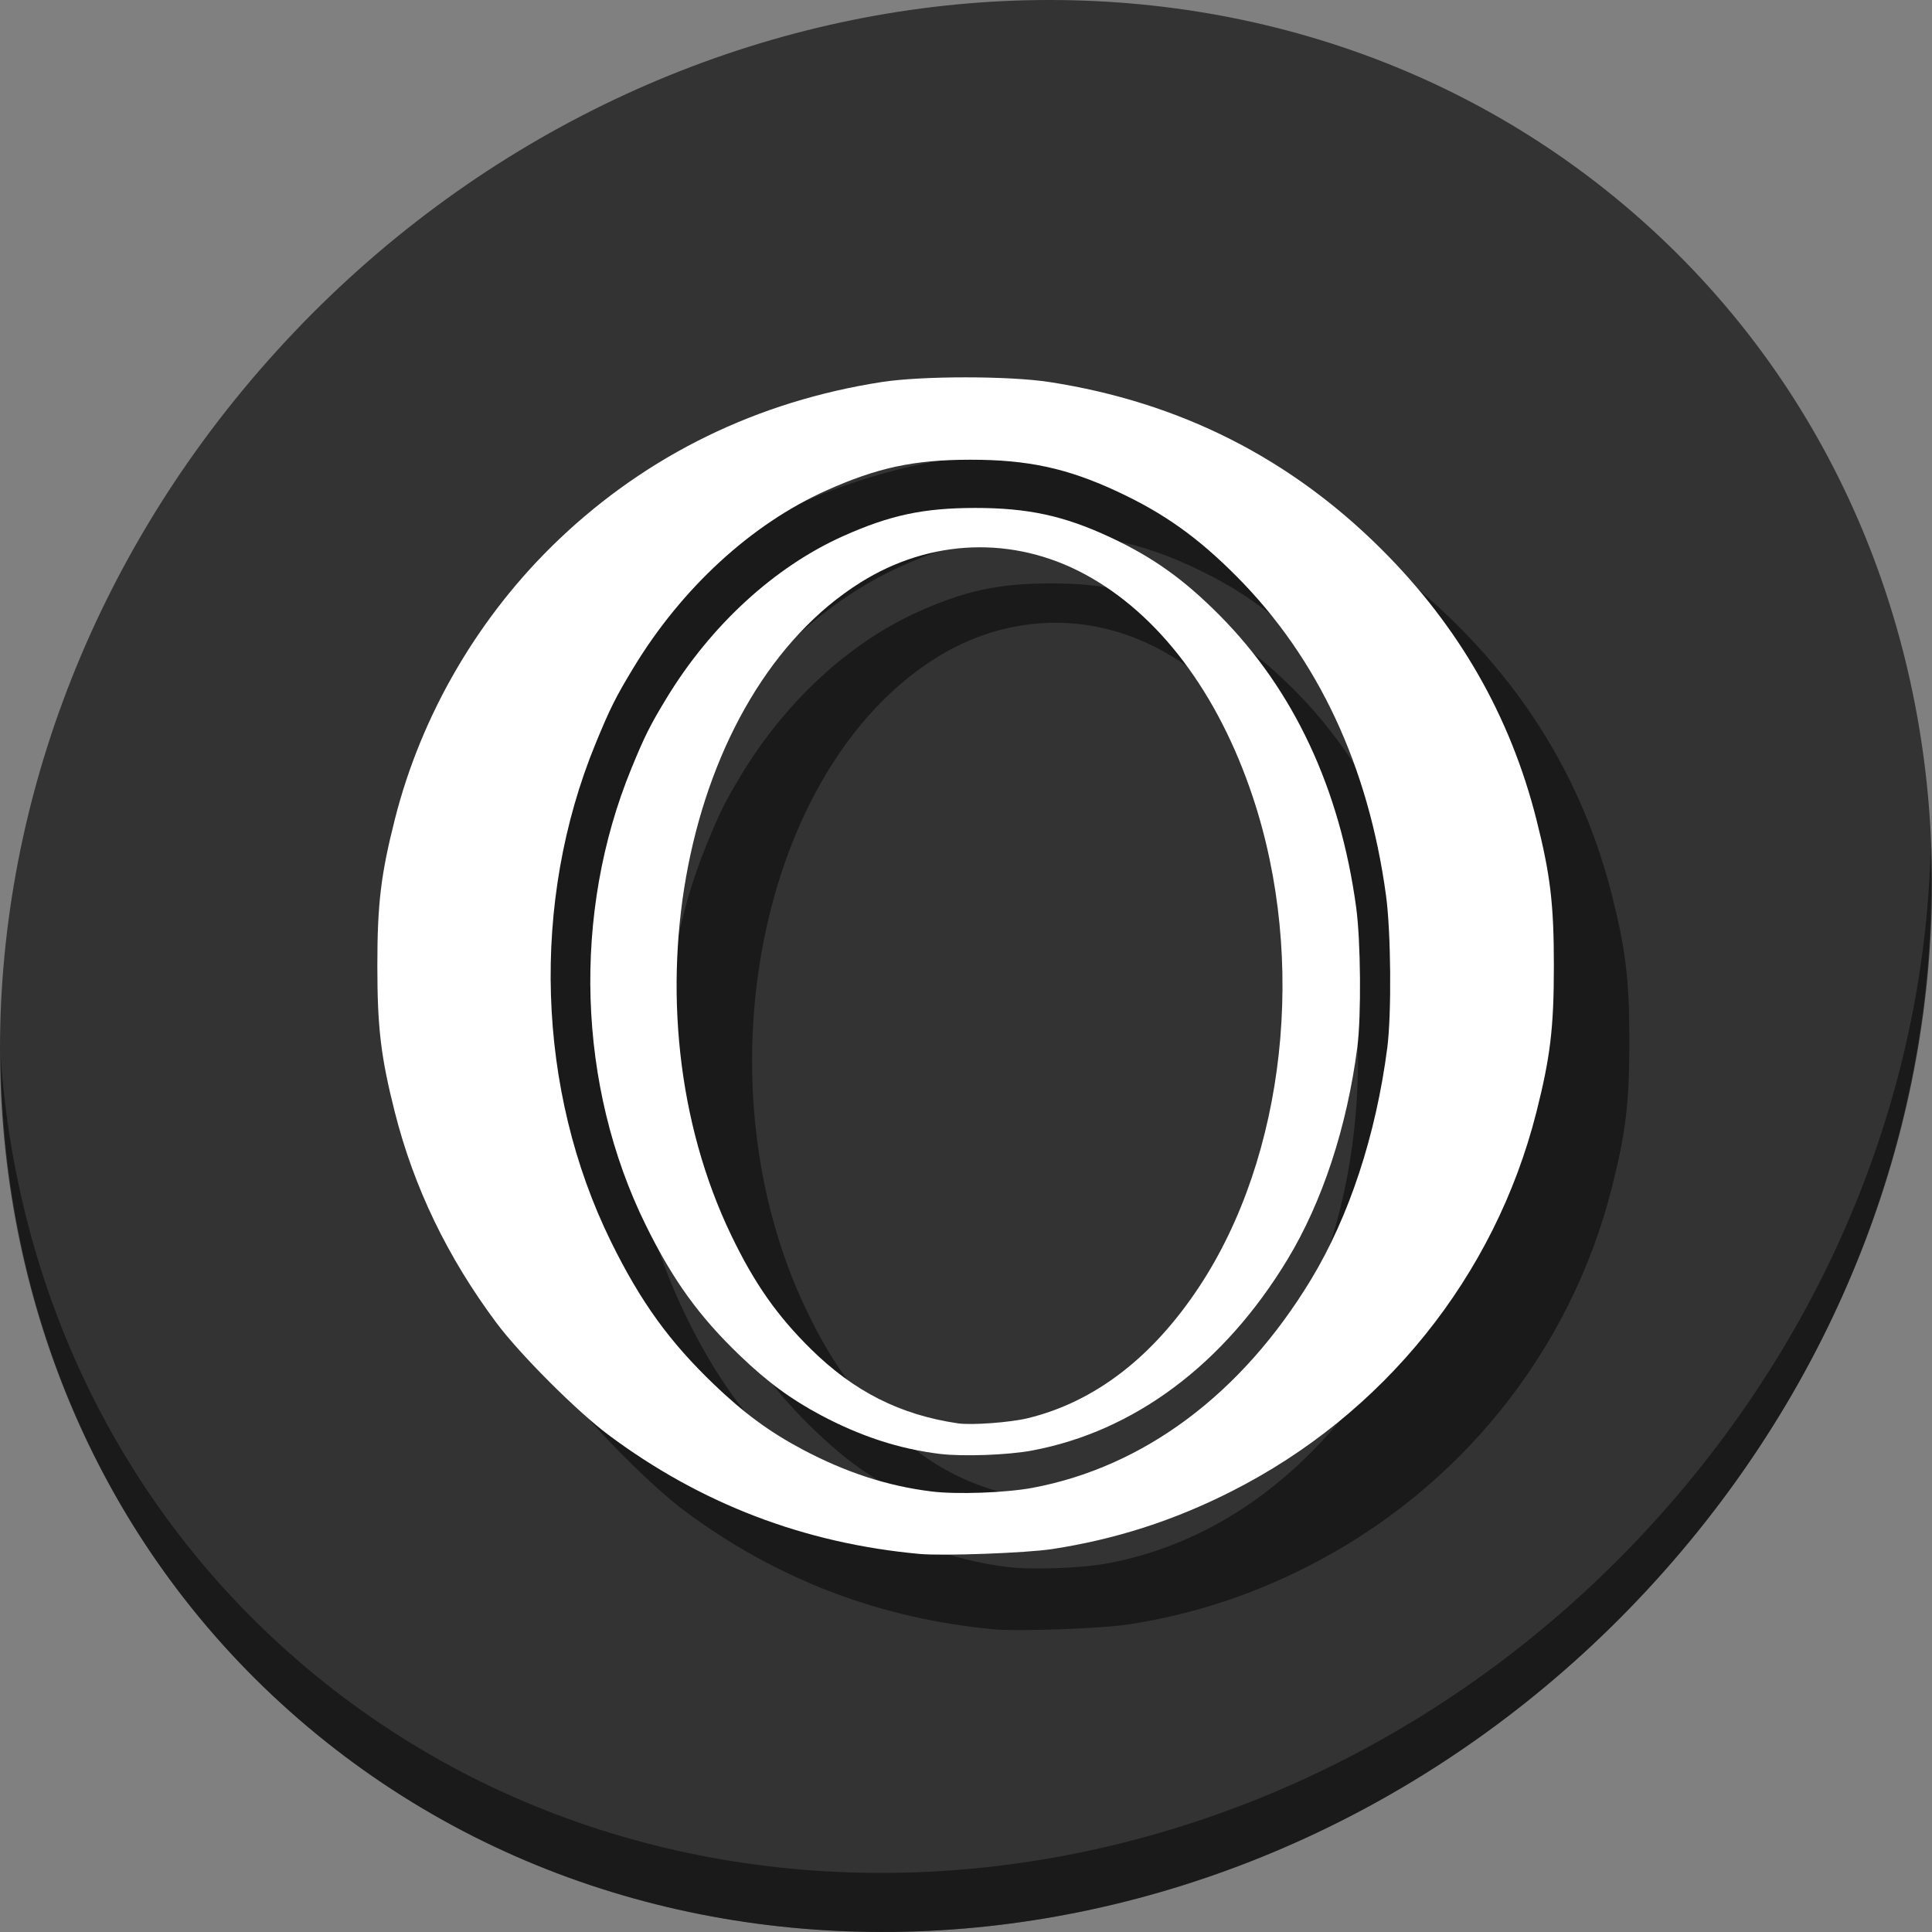 <?xml version="1.0" encoding="UTF-8" standalone="no"?>
<!-- Created with Inkscape (http://www.inkscape.org/) -->

<svg
   xmlns:dc="http://purl.org/dc/elements/1.1/"
   xmlns:cc="http://creativecommons.org/ns#"
   xmlns:rdf="http://www.w3.org/1999/02/22-rdf-syntax-ns#"
   xmlns:svg="http://www.w3.org/2000/svg"
   xmlns="http://www.w3.org/2000/svg"
   xmlns:sodipodi="http://sodipodi.sourceforge.net/DTD/sodipodi-0.dtd"
   xmlns:inkscape="http://www.inkscape.org/namespaces/inkscape"
   id="svg2"
   version="1.1"
   inkscape:version="0.92.2 2405546, 2018-03-11"
   width="512"
   height="512"
   sodipodi:docname="opera-beta.svg">
  <rect width="100%" height="100%" fill="#808080" stroke="none"/>
  <defs
     id="defs6" />
  <sodipodi:namedview
     pagecolor="#ffffff"
     bordercolor="#666666"
     borderopacity="1"
     objecttolerance="10"
     gridtolerance="10"
     guidetolerance="10"
     inkscape:pageopacity="0"
     inkscape:pageshadow="2"
     inkscape:window-width="1366"
     inkscape:window-height="700"
     id="namedview4"
     showgrid="false"
     inkscape:zoom="0.16296602"
     inkscape:cx="1735.6711"
     inkscape:cy="93.045609"
     inkscape:window-x="0"
     inkscape:window-y="0"
     inkscape:window-maximized="1"
     inkscape:current-layer="svg2" />
  <g
     id="g873">
    <path
       id="path881"
       d="M 432.913,56.474 C 535.106,145.049 538.74,306.174 441.03,416.373 343.32,526.572 181.28,544.101 79.087,455.526 -23.106,366.951 -26.74,205.826 70.97,95.627 168.68,-14.572 330.72,-32.101 432.913,56.474 Z"
       inkscape:connector-curvature="0"
       style="fill:#333333;fill-opacity:1;stroke-width:11.11" />
    <path
       id="path883"
       d="m 511.636,224.904 c -1.551,61.312 -25.161,124.155 -70.966,175.814 C 342.959,510.917 180.919,528.446 78.726,439.871 30.827,398.356 4.497,340.923 0.194,280.229 0.799,346.585 27.117,410.482 79.079,455.519 181.272,544.094 343.32,526.556 441.022,416.366 490.727,360.308 514.027,291.075 511.636,224.904 Z"
       inkscape:connector-curvature="0"
       style="opacity:1;fill:#000000;fill-opacity:0.49;stroke-width:11.11" />
    <g
       style="fill:#000000;fill-opacity:0.49"
       transform="translate(20,20)"
       id="g863">
      <path
         inkscape:connector-curvature="0"
         id="path859"
         d="m 255.918,100 c -8.453,-0.002 -16.902,0.411 -22.254,1.242 -32.898,5.107 -61.922,19.245 -85.463,41.629 -21.142,20.103 -36.477,46.243 -43.566,74.268 C 100.928,231.793 100,239.563 100,255.945 c 0,16.382 0.928,24.153 4.635,38.807 5.049,19.96 13.989,38.488 26.949,55.852 6.218,8.33 21.324,23.436 29.654,29.654 24.453,18.253 51.903,28.753 82.48,31.555 6.214,0.569 28.309,-0.246 35.141,-1.297 16.795,-2.585 32.146,-7.524 47.465,-15.271 40.395,-20.43 69.839,-57.036 80.832,-100.492 3.707,-14.654 4.635,-22.425 4.635,-38.807 0,-16.382 -0.928,-24.153 -4.635,-38.807 -6.919,-27.35 -20.513,-51.08 -40.953,-71.484 -24.352,-24.31 -53.592,-39.061 -88.006,-44.4 -5.371,-0.833 -13.827,-1.252 -22.279,-1.254 z m 1.172,21.832 c 15.302,-0.017 25.771,2.249 39.078,8.457 12.346,5.76 21.306,12.148 31.629,22.545 21.508,21.662 34.842,50.167 39.51,84.463 1.32,9.701 1.501,31.367 0.338,40.363 -2.989,23.115 -10.087,44.701 -20.189,61.398 -18.344,30.319 -44.294,49.721 -73.883,55.24 -7.002,1.306 -19.96,1.776 -26.615,0.965 -11.675,-1.423 -22.804,-5.04 -34.318,-11.154 -8.671,-4.604 -15.476,-9.605 -23.395,-17.195 -11.876,-11.383 -19.478,-21.912 -27.307,-37.822 -19.779,-40.196 -21.332,-90.113 -4.107,-132.023 3.841,-9.346 5.347,-12.358 10.102,-20.199 12.766,-21.053 31.206,-37.989 51.041,-46.879 13.543,-6.07 23.225,-8.142 38.117,-8.158 z"
         style="fill:#000000;fill-opacity:0.49;stroke-width:0.677" />
      <path
         style="fill:#000000;fill-opacity:0.49;stroke-width:0.62"
         d="m 249.062,385.298 c -10.704,-1.304 -20.908,-4.621 -31.465,-10.226 -7.95,-4.221 -14.188,-8.807 -21.448,-15.766 -10.888,-10.436 -17.857,-20.089 -25.035,-34.676 -18.133,-36.852 -19.557,-82.617 -3.765,-121.041 3.522,-8.569 4.903,-11.33 9.262,-18.519 11.704,-19.302 28.609,-34.828 46.794,-42.978 12.416,-5.565 21.294,-7.465 34.947,-7.48 14.029,-0.015 23.627,2.062 35.827,7.754 11.319,5.281 19.533,11.135 28.997,20.668 19.718,19.86 31.943,45.995 36.223,77.438 1.211,8.894 1.377,28.757 0.311,37.005 -2.741,21.192 -9.248,40.983 -18.51,56.291 -16.818,27.797 -40.609,45.585 -67.737,50.645 -6.42,1.197 -18.299,1.628 -24.4,0.885 z m 23.374,-9.473 c 17.675,-4.334 32.96,-16.062 45.342,-34.792 22.914,-34.661 28.615,-86.6 14.243,-129.781 -9.201,-27.645 -24.915,-48.491 -44.527,-59.07 -18.999,-10.248 -40.956,-9.434 -59.494,2.204 -46.916,29.455 -63.326,112.673 -34.14,173.135 6.1,12.638 12.062,21.14 21.017,29.975 11.415,11.262 23.643,17.443 38.979,19.706 3.607,0.532 13.905,-0.231 18.579,-1.377 z"
         id="path861"
         inkscape:connector-curvature="0" />
    </g>
    <g
       id="g857">
      <path
         style="fill:#ffffff;fill-opacity:1;stroke-width:0.677"
         d="M 255.918 100 C 247.465 99.998 239.016 100.411 233.664 101.242 C 200.766 106.35 171.743 120.487 148.201 142.871 C 127.059 162.974 111.724 189.114 104.635 217.139 C 100.928 231.793 100 239.563 100 255.945 C 100 272.327 100.928 280.098 104.635 294.752 C 109.684 314.712 118.623 333.24 131.584 350.604 C 137.802 358.934 152.908 374.04 161.238 380.258 C 185.692 398.511 213.141 409.011 243.719 411.812 C 249.933 412.382 272.028 411.567 278.859 410.516 C 295.654 407.931 311.006 402.992 326.324 395.244 C 366.719 374.814 396.163 338.208 407.156 294.752 C 410.863 280.098 411.791 272.327 411.791 255.945 C 411.791 239.563 410.863 231.793 407.156 217.139 C 400.238 189.789 386.644 166.059 366.203 145.654 C 341.851 121.345 312.611 106.594 278.197 101.254 C 272.827 100.421 264.371 100.002 255.918 100 z M 257.09 121.832 C 272.391 121.815 282.861 124.081 296.168 130.289 C 308.514 136.049 317.474 142.437 327.797 152.834 C 349.304 174.496 362.639 203.001 367.307 237.297 C 368.627 246.998 368.808 268.664 367.645 277.66 C 364.655 300.775 357.557 322.361 347.455 339.059 C 329.111 369.378 303.161 388.78 273.572 394.299 C 266.57 395.605 253.612 396.075 246.957 395.264 C 235.282 393.841 224.153 390.224 212.639 384.109 C 203.968 379.505 197.163 374.504 189.244 366.914 C 177.368 355.531 169.766 345.002 161.938 329.092 C 142.159 288.896 140.605 238.979 157.83 197.068 C 161.671 187.722 163.177 184.71 167.932 176.869 C 180.698 155.816 199.137 138.88 218.973 129.99 C 232.515 123.921 242.198 121.848 257.09 121.832 z "
         id="path2986" />
      <path
         inkscape:connector-curvature="0"
         id="path2984"
         d="m 249.062,385.298 c -10.704,-1.304 -20.908,-4.621 -31.465,-10.226 -7.95,-4.221 -14.188,-8.807 -21.448,-15.766 -10.888,-10.436 -17.857,-20.089 -25.035,-34.676 -18.133,-36.852 -19.557,-82.617 -3.765,-121.041 3.522,-8.569 4.903,-11.33 9.262,-18.519 11.704,-19.302 28.609,-34.828 46.794,-42.978 12.416,-5.565 21.294,-7.465 34.947,-7.48 14.029,-0.015 23.627,2.062 35.827,7.754 11.319,5.281 19.533,11.135 28.997,20.668 19.718,19.86 31.943,45.995 36.223,77.438 1.211,8.894 1.377,28.757 0.311,37.005 -2.741,21.192 -9.248,40.983 -18.51,56.291 -16.818,27.797 -40.609,45.585 -67.737,50.645 -6.42,1.197 -18.299,1.628 -24.4,0.885 z m 23.374,-9.473 c 17.675,-4.334 32.96,-16.062 45.342,-34.792 22.914,-34.661 28.615,-86.6 14.243,-129.781 -9.201,-27.645 -24.915,-48.491 -44.527,-59.07 -18.999,-10.248 -40.956,-9.434 -59.494,2.204 -46.916,29.455 -63.326,112.673 -34.14,173.135 6.1,12.638 12.062,21.14 21.017,29.975 11.415,11.262 23.643,17.443 38.979,19.706 3.607,0.532 13.905,-0.231 18.579,-1.377 z"
         style="fill:#ffffff;fill-opacity:1;stroke-width:0.62" />
    </g>
  </g>
</svg>
